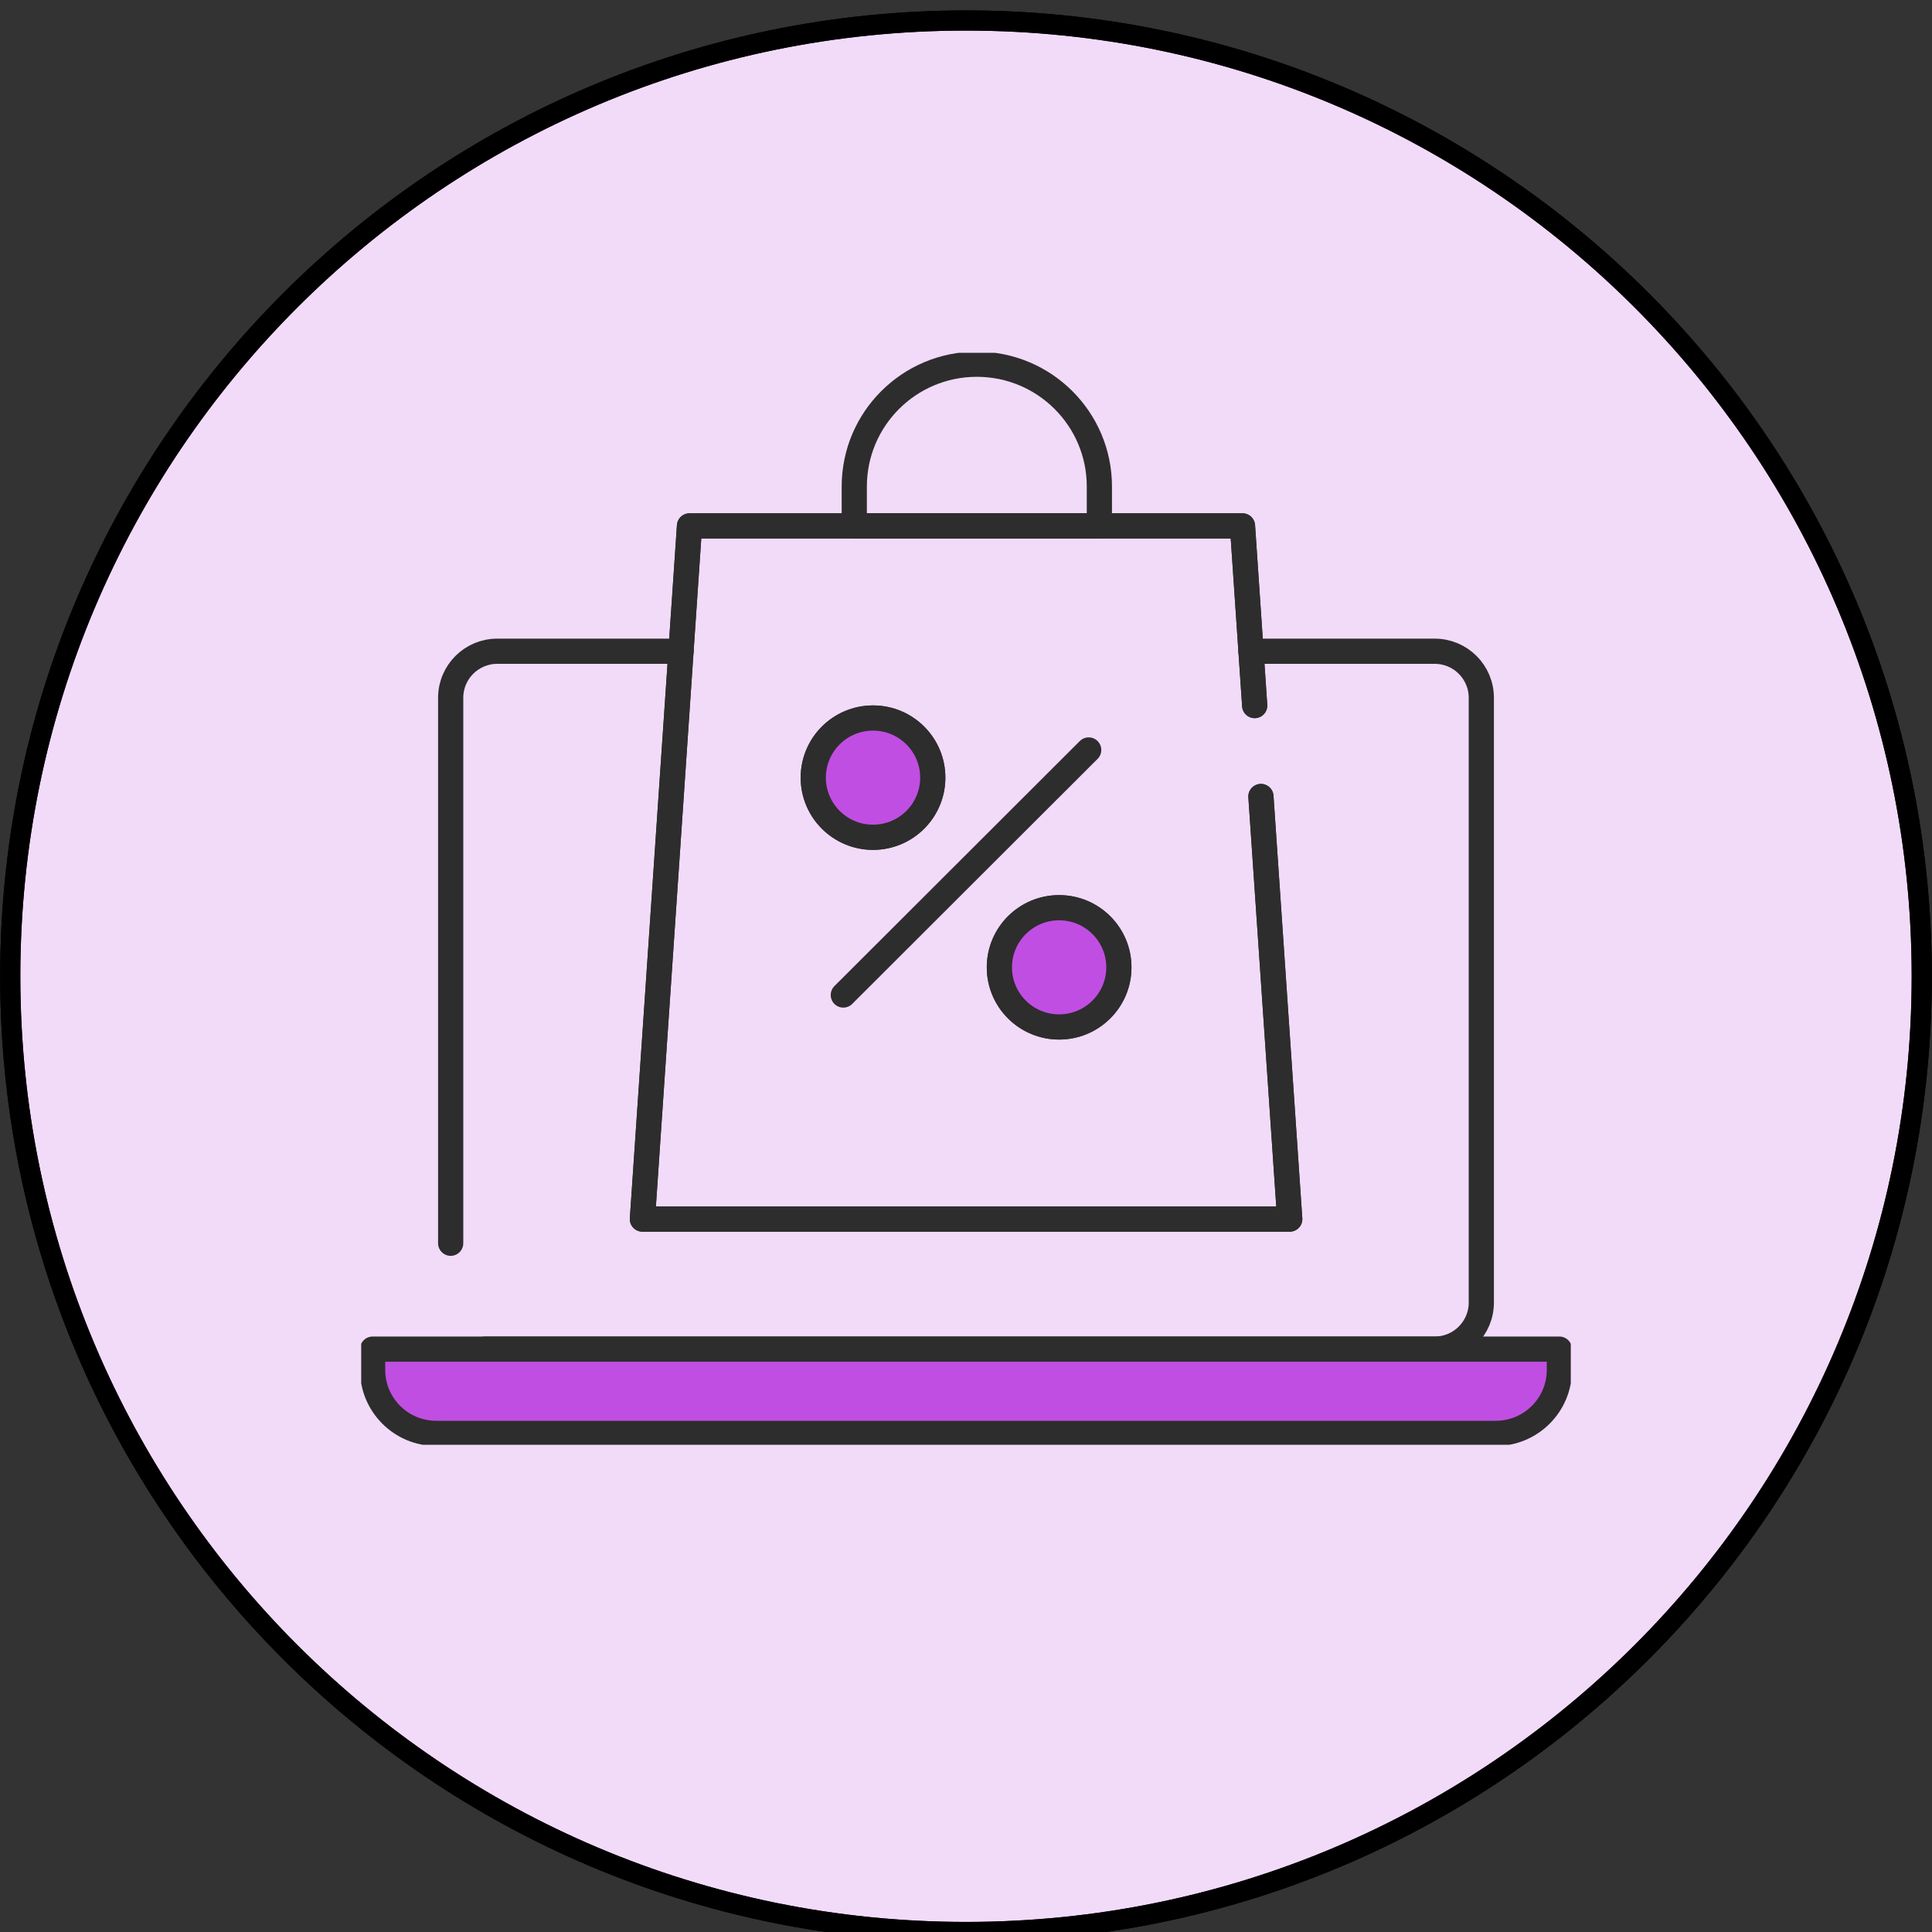 <svg width="115" height="115" viewBox="0 0 115 115" fill="none" xmlns="http://www.w3.org/2000/svg">
<rect x="0" y="0" width="115" height="115" fill="#333333" stroke="none"/>
<path d="M57.5 115C88.92 115 114.39 89.529 114.39 58.11C114.39 26.691 88.92 1.22 57.5 1.22C26.081 1.22 0.61 26.691 0.61 58.11C0.61 89.529 26.081 115 57.5 115Z" fill="white" stroke="black" stroke-width="1.2" stroke-linecap="round" stroke-linejoin="round"/>
<path d="M57.5 115C88.919 115 114.39 89.529 114.39 58.11C114.39 26.691 88.919 1.22 57.5 1.22C26.08 1.22 0.61 26.691 0.61 58.11C0.61 89.529 26.08 115 57.5 115Z" fill="#C14EE2" fill-opacity="0.2" stroke="black" stroke-width="1.2" stroke-linecap="round" stroke-linejoin="round"/>
<g clip-path="url(#clip0_164_201)">
<path d="M74.466 38.764H85.398C86.931 38.764 88.174 40.005 88.174 41.535V77.534C88.174 79.064 86.931 80.305 85.398 80.305H28.876" stroke="#2D2D2D" stroke-width="1.5" stroke-linecap="round" stroke-linejoin="round"/>
<path d="M26.826 74.003V41.535C26.826 40.005 28.069 38.764 29.602 38.764H40.534" stroke="#2D2D2D" stroke-width="1.5" stroke-linecap="round" stroke-linejoin="round"/>
<path d="M58.144 21.679C62.172 21.679 65.439 24.939 65.439 28.959V31.304H50.85V28.959C50.85 24.939 54.116 21.679 58.144 21.679Z" stroke="#2D2D2D" stroke-width="1.5" stroke-linecap="round" stroke-linejoin="round"/>
<path d="M22.18 80.305H92.82V81.545C92.82 83.628 91.123 85.321 89.036 85.321H25.964C23.877 85.321 22.18 83.628 22.18 81.545V80.305Z" fill="#C14EE2" stroke="#2D2D2D" stroke-width="1.5" stroke-linecap="round" stroke-linejoin="round"/>
<path d="M75.055 47.411L76.77 72.564H49.516H41.342H38.239L41.042 31.304H73.958L74.684 41.997" stroke="#2D2D2D" stroke-width="1.5" stroke-linecap="round" stroke-linejoin="round"/>
<path d="M75.055 47.411L76.77 72.564H49.516H41.342H38.239L41.042 31.304H73.958L74.684 41.997" stroke="#2D2D2D" stroke-width="1.5" stroke-linecap="round" stroke-linejoin="round"/>
<path d="M51.966 49.838C53.93 49.838 55.522 48.248 55.522 46.288C55.522 44.328 53.93 42.739 51.966 42.739C50.002 42.739 48.409 44.328 48.409 46.288C48.409 48.248 50.002 49.838 51.966 49.838Z" stroke="#2D2D2D" stroke-width="1.5" stroke-linecap="round" stroke-linejoin="round"/>
<path d="M63.043 61.128C65.007 61.128 66.6 59.539 66.6 57.579C66.6 55.619 65.007 54.03 63.043 54.03C61.079 54.03 59.487 55.619 59.487 57.579C59.487 59.539 61.079 61.128 63.043 61.128Z" stroke="#2D2D2D" stroke-width="1.5" stroke-linecap="round" stroke-linejoin="round"/>
<path d="M64.803 44.641L50.197 59.227" stroke="#2D2D2D" stroke-width="1.5" stroke-linecap="round" stroke-linejoin="round"/>
<path d="M51.966 49.838C53.93 49.838 55.522 48.248 55.522 46.288C55.522 44.328 53.93 42.739 51.966 42.739C50.002 42.739 48.409 44.328 48.409 46.288C48.409 48.248 50.002 49.838 51.966 49.838Z" fill="#C14EE2" stroke="#2D2D2D" stroke-width="1.5" stroke-linecap="round" stroke-linejoin="round"/>
<path d="M63.043 61.128C65.007 61.128 66.6 59.539 66.6 57.579C66.6 55.619 65.007 54.03 63.043 54.03C61.079 54.03 59.487 55.619 59.487 57.579C59.487 59.539 61.079 61.128 63.043 61.128Z" fill="#C14EE2" stroke="#2D2D2D" stroke-width="1.5" stroke-linecap="round" stroke-linejoin="round"/>
</g>
<defs>
<clipPath id="clip0_164_201">
<rect width="72" height="65" fill="white" transform="translate(21.5 21)"/>
</clipPath>
</defs>
</svg>
